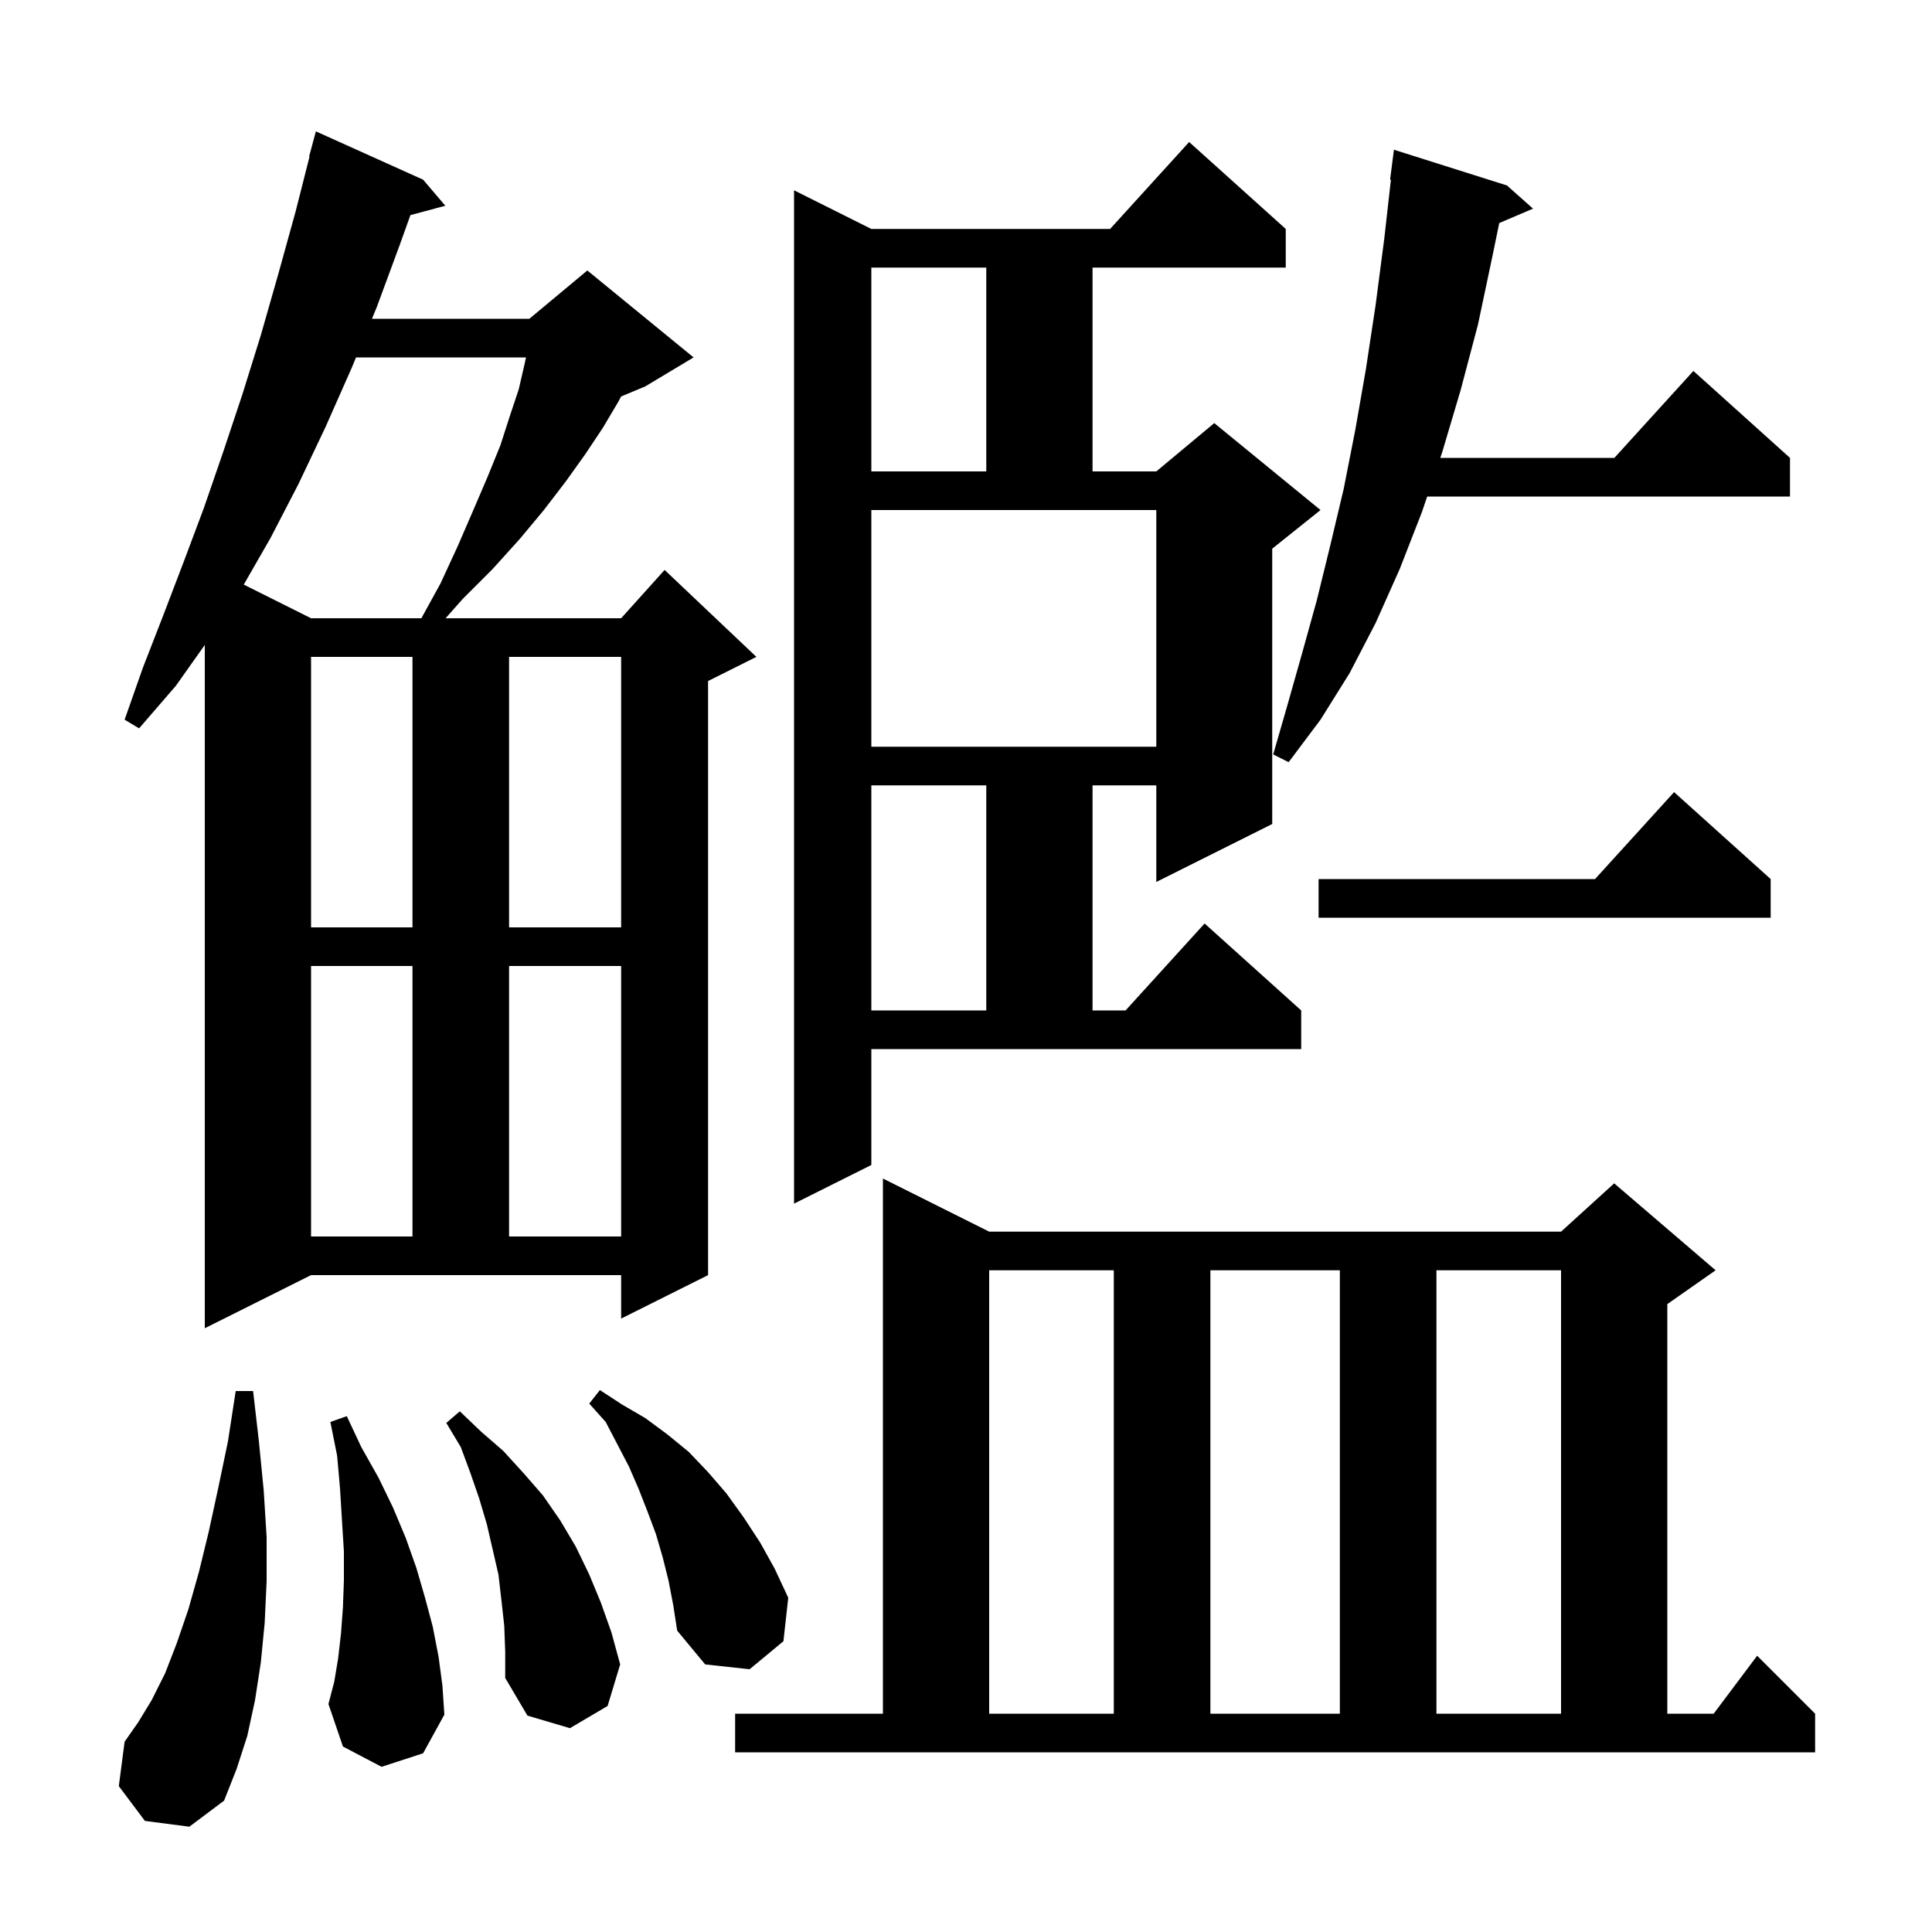 <svg xmlns="http://www.w3.org/2000/svg" xmlns:xlink="http://www.w3.org/1999/xlink" version="1.1" baseProfile="full" viewBox="0 0 200 200" width="200" height="200">
<g fill="black">
<path d="M 15.0 188.5 L 12.3 184.9 L 12.9 180.3 L 14.3 178.3 L 15.7 176.0 L 17.1 173.2 L 18.3 170.1 L 19.5 166.6 L 20.6 162.7 L 21.6 158.6 L 22.6 154.0 L 23.6 149.2 L 24.4 144.0 L 26.2 144.0 L 26.8 149.2 L 27.3 154.3 L 27.6 159.1 L 27.6 163.7 L 27.4 168.0 L 27.0 172.1 L 26.4 176.0 L 25.6 179.7 L 24.5 183.1 L 23.2 186.4 L 19.6 189.1 Z M 76.1 177.4 L 91.4 177.4 L 91.4 122.0 L 102.4 127.5 L 161.6 127.5 L 167.1 122.5 L 177.6 131.5 L 172.6 135.0 L 172.6 177.4 L 177.4 177.4 L 181.9 171.4 L 187.9 177.4 L 187.9 181.4 L 76.1 181.4 Z M 52.2 168.3 L 51.9 165.6 L 51.6 163.0 L 50.4 157.8 L 49.6 155.1 L 48.7 152.5 L 47.7 149.8 L 46.2 147.3 L 47.6 146.1 L 49.8 148.2 L 52.1 150.2 L 54.2 152.5 L 56.2 154.8 L 58.0 157.4 L 59.6 160.1 L 61.0 163.0 L 62.2 165.9 L 63.3 169.0 L 64.2 172.3 L 62.9 176.6 L 59.0 178.9 L 54.6 177.6 L 52.3 173.7 L 52.3 171.0 Z M 39.5 182.9 L 35.5 180.8 L 34.0 176.4 L 34.6 174.1 L 35.0 171.7 L 35.3 169.1 L 35.5 166.4 L 35.6 163.6 L 35.6 160.6 L 35.4 157.4 L 35.2 154.1 L 34.9 150.7 L 34.2 147.2 L 35.9 146.6 L 37.4 149.8 L 39.2 153.0 L 40.7 156.1 L 42.0 159.2 L 43.1 162.3 L 44.0 165.4 L 44.8 168.4 L 45.4 171.5 L 45.8 174.5 L 46.0 177.5 L 43.8 181.5 Z M 102.4 131.5 L 102.4 177.4 L 115.3 177.4 L 115.3 131.5 Z M 125.3 131.5 L 125.3 177.4 L 138.7 177.4 L 138.7 131.5 Z M 148.7 131.5 L 148.7 177.4 L 161.6 177.4 L 161.6 131.5 Z M 69.2 163.6 L 68.6 161.2 L 67.9 158.8 L 67.0 156.4 L 66.1 154.1 L 65.1 151.8 L 62.7 147.2 L 61.0 145.3 L 62.1 143.9 L 64.4 145.4 L 66.8 146.8 L 69.1 148.5 L 71.3 150.3 L 73.3 152.4 L 75.2 154.6 L 77.0 157.1 L 78.7 159.7 L 80.2 162.4 L 81.6 165.4 L 81.1 169.9 L 77.6 172.8 L 73.0 172.3 L 70.1 168.8 L 69.7 166.2 Z M 21.2 137.5 L 21.2 66.765 L 18.2 71.0 L 14.4 75.4 L 12.9 74.5 L 14.8 69.1 L 16.9 63.7 L 19.0 58.2 L 21.1 52.6 L 23.1 46.8 L 25.1 40.8 L 27.0 34.7 L 28.8 28.4 L 30.6 21.9 L 32.044 16.209 L 32.0 16.2 L 32.7 13.6 L 43.8 18.6 L 46.1 21.3 L 42.486 22.268 L 41.4 25.3 L 39.0 31.8 L 38.505 33.0 L 54.8 33.0 L 60.8 28.0 L 71.8 37.0 L 66.8 40.0 L 64.301 41.041 L 64.0 41.6 L 62.4 44.3 L 60.6 47.0 L 58.6 49.8 L 56.3 52.8 L 53.8 55.8 L 51.0 58.9 L 47.9 62.0 L 46.129 64.0 L 64.3 64.0 L 68.8 59.0 L 78.3 68.0 L 73.3 70.5 L 73.3 132.0 L 64.3 136.5 L 64.3 132.0 L 32.2 132.0 Z M 32.2 100.0 L 32.2 128.0 L 42.7 128.0 L 42.7 100.0 Z M 52.7 100.0 L 52.7 128.0 L 64.3 128.0 L 64.3 100.0 Z M 90.2 120.6 L 82.2 124.6 L 82.2 19.7 L 90.2 23.7 L 114.918 23.7 L 123.1 14.7 L 133.1 23.7 L 133.1 27.7 L 113.1 27.7 L 113.1 48.8 L 119.7 48.8 L 125.7 43.8 L 136.7 52.8 L 131.7 56.8 L 131.7 85.3 L 119.7 91.3 L 119.7 81.3 L 113.1 81.3 L 113.1 104.6 L 116.518 104.6 L 124.7 95.6 L 134.7 104.6 L 134.7 108.6 L 90.2 108.6 Z M 90.2 81.3 L 90.2 104.6 L 102.1 104.6 L 102.1 81.3 Z M 32.2 68.0 L 32.2 96.0 L 42.7 96.0 L 42.7 68.0 Z M 52.7 68.0 L 52.7 96.0 L 64.3 96.0 L 64.3 68.0 Z M 183.3 91.0 L 183.3 95.0 L 136.5 95.0 L 136.5 91.0 L 165.118 91.0 L 173.3 82.0 Z M 156.0 19.2 L 158.7 21.6 L 155.201 23.09 L 154.5 26.5 L 153.0 33.6 L 151.2 40.4 L 149.3 46.8 L 149.097 47.4 L 167.118 47.4 L 175.3 38.4 L 185.3 47.4 L 185.3 51.4 L 147.742 51.4 L 147.2 53.0 L 144.9 58.9 L 142.4 64.5 L 139.7 69.7 L 136.7 74.5 L 133.4 78.9 L 131.8 78.1 L 133.3 72.9 L 134.8 67.6 L 136.3 62.2 L 137.7 56.5 L 139.1 50.6 L 140.3 44.5 L 141.4 38.2 L 142.4 31.6 L 143.3 24.7 L 143.987 18.604 L 143.9 18.6 L 144.3 15.5 Z M 90.2 77.3 L 119.7 77.3 L 119.7 52.8 L 90.2 52.8 Z M 36.854 37.0 L 36.4 38.1 L 33.7 44.2 L 30.9 50.1 L 28.0 55.7 L 25.235 60.517 L 32.2 64.0 L 43.62 64.0 L 45.6 60.4 L 47.4 56.5 L 49.0 52.8 L 50.5 49.3 L 51.8 46.1 L 52.8 43.0 L 53.7 40.3 L 54.3 37.7 L 54.452 37.0 Z M 90.2 27.7 L 90.2 48.8 L 102.1 48.8 L 102.1 27.7 Z " />
</g>
</svg>
